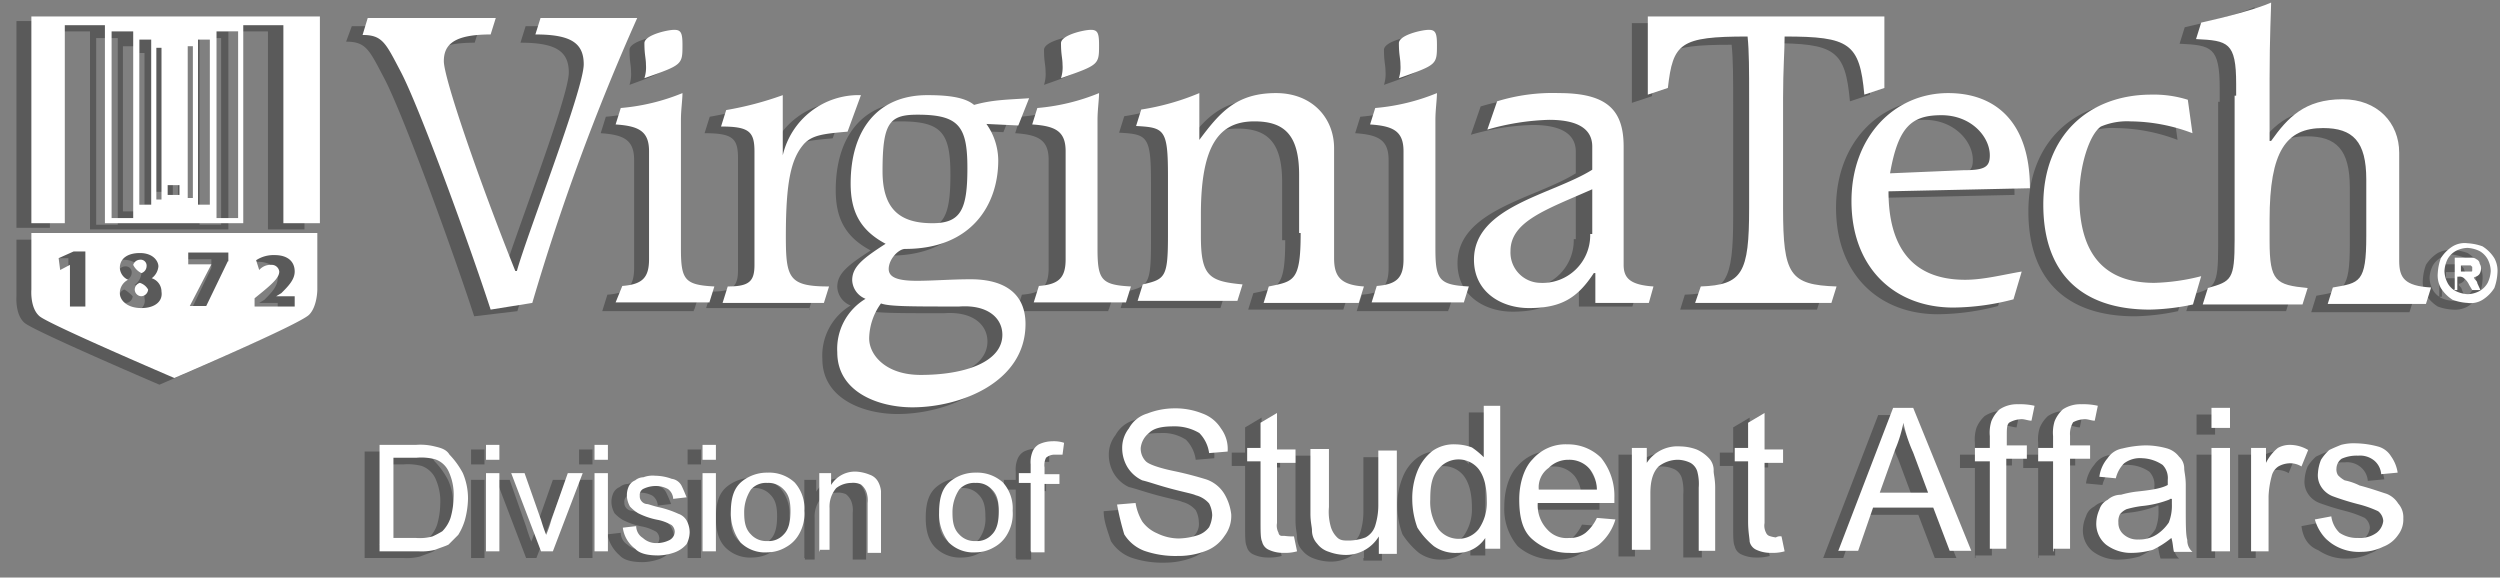 <svg id="Layer_1" data-name="Layer 1" xmlns="http://www.w3.org/2000/svg" viewBox="0 0 486.1 112.3"><rect x="0" y="0" width="486.1" height="112.3" fill="#808080" stroke="none"/><defs><style>.cls-1{opacity:0.3;}.cls-2{fill:#fff;}.cls-3{fill:none;}</style></defs><title>dsa_logo</title><g id="Logo_w_shield_process_maroon" data-name="Logo w/ shield process maroon"><g class="cls-1"><path d="M42.1,325.9V366h6.5V327.8h7.8v38.5H83.3V327.8H91v38.5h7.1V325.8h-56v0.1Zm19.7,39.5H57.6V329.1h4.2v36.3Zm3.3-2.6H62.8V330.7h2.3v32.1Zm1.9-1.3H66V332h1v29.5Zm3.9-.6H68.6V359h2.3v1.9Zm2.6,0.6h-1V332h1v29.5Zm3.2,1.3H74.4V330.7h2.3v32.1Zm5.2,2.6H77.7V329.1h4.2v36.3Z" transform="translate(-38.9 -321.7)"/><path d="M106.2,329.8c3.9,0,4.5,1.6,7.4,7.1,3.6,6.8,13.3,33.4,17.5,46.3l8.4-1a439.36,439.36,0,0,1,20.4-55.4H141.1l-1,3.2c6.8,0,9.4,1.6,9.4,5.8,0,4.9-11,33-13,40.2H136c-7.4-18.5-13.9-37.6-13.9-40.8s1.9-5.2,9.1-5.2l1-3.2H107.3l-1.1,3h0Z" transform="translate(-38.9 -321.7)"/><path d="M173.9,381.9l1-3.2c-5.8-.3-6.5-1.3-6.5-7.4V346.7c0-1.9.3-3.9,0.3-5.2a40.43,40.43,0,0,1-12,2.9l-1,3.2c4.5,0.3,6.5,1.3,6.5,5.2v21c0,3.6-1.3,4.9-5.2,5.2l-1,3.2h17.8v-0.3h0.1Zm-5.2-50.2c0-2.3-.3-2.9-1.6-2.9s-5.8,1-5.8,2.6c0,2.3.3,2.9,0.3,4.2a6.89,6.89,0,0,1-.3,2.6c7.1-2.6,7.4-2.6,7.4-6.5h0Z" transform="translate(-38.9 -321.7)"/><path d="M196.2,381.9l1-3.2c-7.8,0-8.4-1.6-8.4-9.7,0-10.7,1-15.2,3.6-18.1,1.6-1.6,3.6-1.9,8.4-2.3l2.6-7.1a15.14,15.14,0,0,0-15.2,11.7h-0.3V341.5a63.85,63.85,0,0,1-11,2.9l-1,3.2c5.5,0,6.5,1,6.5,4.9v21.7c0,3.2-1,4.2-5.2,4.2l-1,3.2h20.1v0.3h-0.1Z" transform="translate(-38.9 -321.7)"/><path d="M230.9,388.1c0,5.2-7.1,7.8-15.9,7.8-6.8,0-10-3.9-10-7.1a11.86,11.86,0,0,1,2.3-6.8c1.6,0.6,5.8.6,15.2,0.6,5.5-.4,8.4,2.2,8.4,5.5h0Zm-23.7-31.8c0-9.4,1.3-11,6.8-11,8.1,0,9.7,2.3,9.7,10.4s-1.3,10.7-6.8,10.7c-6.1,0-9.7-2.9-9.7-10.1h0Zm28.9-14.2c-4.5.3-7.1,0.3-10.7,1.3-1.9-1.6-5.5-1.9-9.1-1.9-9.7,0-14.9,6.8-14.9,17.2,0,5.5,1.9,9.1,6.8,11.7-4.5,2.9-6.5,4.5-6.5,7.1a4.07,4.07,0,0,0,2.6,3.6,11.35,11.35,0,0,0-5.5,10.4c0,7.8,8.1,10.7,14.6,10.7,9.4,0,22-4.9,22-16.2,0-5.8-3.9-8.7-10.7-8.7-3.6,0-7.4.3-10.4,0.3-3.6,0-5.5-.6-5.5-2.3,0-1.9,1.9-3.9,3.2-3.9,13,0,18.1-8.7,18.1-17.2a12.39,12.39,0,0,0-2.3-7.1l6.2,0.3,2.1-5.3h0Z" transform="translate(-38.9 -321.7)"/><path d="M254.5,381.9l1-3.2c-5.8-.3-6.5-1.3-6.5-7.4V346.7c0-1.9.3-3.9,0.3-5.2a40.43,40.43,0,0,1-12,2.9l-1,3.2c4.5,0.3,6.5,1.3,6.5,5.2v21c0,3.6-1.3,4.9-5.2,5.2l-1,3.2h17.8v-0.3h0.1Zm-5.2-50.2c0-2.3-.3-2.9-1.6-2.9s-5.8,1-5.8,2.6c0,2.3.3,2.9,0.3,4.2a6.89,6.89,0,0,1-.3,2.6c7.4-2.6,7.4-2.6,7.4-6.5h0Z" transform="translate(-38.9 -321.7)"/><path d="M288.8,368.3c0,9.4-1.3,9.4-6.2,10.4l-1,3.2h18.5l1-3.2c-4.5-.3-5.8-1.9-5.8-5.5V351.8c0-5.8-4.2-10.7-11.3-10.7-7.8,0-11,3.9-14.9,9.1h-0.3v-9.1a48,48,0,0,1-11.3,3.2l-1,3.2c5.5,0.3,6.2.6,6.2,9.7V369c0,8.1-.6,8.4-4.9,9.4l-1,3.2h19.4l1-3.2c-6.5-.6-8.1-1.6-8.1-9.4v-4.2c0-13.6,3.6-18.1,10.4-18.1,5.8,0,8.7,2.6,8.7,10.4v11.3h0.6v-0.1Z" transform="translate(-38.9 -321.7)"/><path d="M320.6,381.9l1-3.2c-5.8-.3-6.5-1.3-6.5-7.4V346.7c0-1.9.3-3.9,0.3-5.2a40.43,40.43,0,0,1-12,2.9l-1,3.2c4.5,0.3,6.5,1.3,6.5,5.2v21c0,3.6-1.3,4.9-5.2,5.2l-1,3.2h17.8v-0.3h0.1Zm-5.2-50.2c0-2.3-.3-2.9-1.6-2.9s-5.8,1-5.8,2.6c0,2.3.3,2.9,0.3,4.2a6.89,6.89,0,0,1-.3,2.6c7.4-2.6,7.4-2.6,7.4-6.5h0Z" transform="translate(-38.9 -321.7)"/><path d="M357.2,378.4c-4.5-.3-5.8-1.6-5.8-4.2v-23c0-7.1-3.2-10.4-12.6-10.4a36.68,36.68,0,0,0-12,1.6l-1.9,5.5a47.75,47.75,0,0,1,12-1.9c5.8,0,8.4,1.9,8.4,5.2v4.2c-7.8,4.9-23,7.1-23,17.5,0,6.2,5.2,9.4,10.7,9.4,6.2,0,9.4-1.9,12.6-6.8h0.3v5.8h10.4l0.9-2.9h0Zm-12.3-10.1a9.26,9.26,0,0,1-9.7,9.4,5.9,5.9,0,0,1-5.8-6.2c0-5.8,7.1-8.1,15.9-12v8.7h-0.4v0.1Z" transform="translate(-38.9 -321.7)"/><path d="M365.6,381.9h26.6l1-3.2c-9.1-.3-10.4-2.3-10.4-15.2V342.1c0-5.8.3-9.1,0.3-12,12.6,0,14.6,1.3,15.5,11.3l3.9-1.3V326.2H356.2v15.5l3.9-1.3c1-8.7,2.3-10,15.5-10,0.3,2.9.3,6.5,0.3,12v21.4c0,12.6-1.3,14.9-9.4,15.2l-0.9,2.9h0Z" transform="translate(-38.9 -321.7)"/><path d="M429,375.8c-3.6.6-7.4,1.6-11,1.6-10.4,0-14.9-6.5-14.9-17.2l27.5-.6c0-13-6.8-18.5-15.9-18.5-10.4,0-18.8,8.4-18.8,21,0,13,8.4,20.7,19.8,20.7a47.1,47.1,0,0,0,11.7-1.6l1.6-5.4h0Zm-25.9-19.5c1.6-9.1,4.2-11.3,10-11.3s9.4,4.2,9.4,7.8c0,2.3-1,2.9-5.2,2.9l-14.2.6h0Z" transform="translate(-38.9 -321.7)"/><path d="M461.4,342.4a21.9,21.9,0,0,0-7.1-1c-12,0-21,7.8-21,21.4,0,13.3,7.4,20.4,20.7,20.4a43.51,43.51,0,0,0,8.4-1l1.6-5.5a40.68,40.68,0,0,1-9.1,1.3c-9.4,0-14.6-5.2-14.6-16.8,0-5.8,1.9-12,4.2-13.6a13.08,13.08,0,0,1,5.8-1,34.63,34.63,0,0,1,12,2.3l-0.9-6.5h0Z" transform="translate(-38.9 -321.7)"/><path d="M470.2,341.8v27.8c0,7.8-.6,8.1-5.2,9.4l-1,3.2h19.4l1-3.2c-6.2-.6-7.4-1.3-7.4-9.1V366c0-13.3,3.2-17.8,10.4-17.8,5.8,0,8.4,2.6,8.4,10v11c0,9.1-1.3,9.1-6.5,10l-1,3.2h19.1l1-3.2c-5.2-.3-6.2-1.9-6.2-5.2V353.3c0-5.8-4.2-10.4-11-10.4-7.4,0-10.7,3.6-13.9,8.1H477V338c0-8.4.3-13.6,0.3-14.9-2.9,1.3-9.1,2.9-13.6,3.9l-1,3.2c6.2,0.3,7.8.6,7.8,8.7v2.6h-0.3v0.3Z" transform="translate(-38.9 -321.7)"/><path d="M42.1,368.3v11s-0.3,3.6,1.6,5.2,26.2,12,26.2,12,24.3-10.4,26.2-12.3c1.6-1.6,1.6-4.9,1.6-4.9v-11H42.1Zm10,14.3H49.2v-8.1h0l-1.9,1L47,373.2l2.9-1.3h2.3v10.7H52.1Zm11,0.3c-2.9,0-4.2-1.6-4.2-2.9a2.88,2.88,0,0,1,1.6-2.6h0a2.68,2.68,0,0,1-1.6-2.3c0-1.9,1.6-2.9,3.9-2.9h0c2.6,0,3.6,1.6,3.6,2.6a3.21,3.21,0,0,1-1.3,2.3h0a2.73,2.73,0,0,1,1.9,2.6C67.4,381.3,65.7,382.9,63.1,382.9ZM80,373.8l-4.2,8.7H72.6l4.2-8.1H72.3v-2.3H80v1.7Zm12.9,8.8H85.1V381l1.6-1.3c2.3-1.9,3.2-2.9,3.2-3.9a1.48,1.48,0,0,0-1.6-1.3,2.9,2.9,0,0,0-2.3,1l-0.6-1.9a6.16,6.16,0,0,1,3.6-1c2.6,0,3.9,1.3,3.9,3.2,0,1.6-1.3,2.9-2.6,4.2l-1,.6h3.6v2ZM63.1,378a1.38,1.38,0,0,0-1,1.3,1.4,1.4,0,0,0,1.3,1.3h0a1.4,1.4,0,0,0,1.3-1.3A8,8,0,0,0,63.1,378Zm0.4-1.9a1.44,1.44,0,0,0,1-1.3,1.16,1.16,0,0,0-1.3-1.3h0a1.43,1.43,0,0,0-1.3,1C61.8,374.8,62.8,375.8,63.5,376.1Z" transform="translate(-38.9 -321.7)"/><path d="M515.8,370.3a10,10,0,0,1,2.9.6,7.22,7.22,0,0,1,2.3,2.3,5.08,5.08,0,0,1,.6,2.9,10,10,0,0,1-.6,2.9,7.22,7.22,0,0,1-2.3,2.3,5.08,5.08,0,0,1-2.9.6,10,10,0,0,1-2.9-.6,7.22,7.22,0,0,1-2.3-2.3,5.08,5.08,0,0,1-.6-2.9,10,10,0,0,1,.6-2.9,7.22,7.22,0,0,1,2.3-2.3A5.24,5.24,0,0,1,515.8,370.3Zm0,0.9a5.19,5.19,0,0,0-2.3.6,4.1,4.1,0,0,0-1.6,1.6,6,6,0,0,0-.6,2.3,5.19,5.19,0,0,0,.6,2.3,4.1,4.1,0,0,0,1.6,1.6,6,6,0,0,0,2.3.6,5.19,5.19,0,0,0,2.3-.6,4.1,4.1,0,0,0,1.6-1.6,6,6,0,0,0,.6-2.3,5.19,5.19,0,0,0-.6-2.3,4.1,4.1,0,0,0-1.6-1.6A9.76,9.76,0,0,0,515.8,371.2Zm-2.6,8.1v-6.2h3.2a1.43,1.43,0,0,1,1,.3,1.13,1.13,0,0,1,.6.6c0,0.3.3,0.6,0.3,1a2.08,2.08,0,0,1-.3,1.3,1.61,1.61,0,0,1-1.3.6c0.3,0,.3,0,0.3.3l0.3,0.3a1,1,0,0,1,.3.6l0.6,1.3h-1.6l-0.6-1a3.45,3.45,0,0,0-1-1.3,1.31,1.31,0,0,0-1-.3h-0.3v2.6h-0.6v-0.1h0.1Zm1.3-3.5h1.9c0.3,0,.3,0,0.3-0.3v-0.6l-0.3-.3h-1.9v1.2Z" transform="translate(-38.9 -321.7)"/></g><g class="cls-1"><path d="M253.5,421.1l3.6-.3a10.3,10.3,0,0,0,1.3,3.6,6.91,6.91,0,0,0,2.9,2.3,9.63,9.63,0,0,0,4.2,1,12.89,12.89,0,0,0,3.6-.6,4.52,4.52,0,0,0,2.3-1.6,3.22,3.22,0,0,0,.6-2.3,5.19,5.19,0,0,0-.6-2.3,5.05,5.05,0,0,0-2.6-1.6c-0.6-.3-2.3-0.6-4.9-1.3s-4.2-1.3-5.5-1.6a6.74,6.74,0,0,1-2.9-2.6,7.19,7.19,0,0,1-1-3.6,6.1,6.1,0,0,1,1.3-3.9,6,6,0,0,1,3.6-2.9,14.8,14.8,0,0,1,10.7,0,6.62,6.62,0,0,1,3.6,2.9,6.69,6.69,0,0,1,1.3,4.5l-3.6.3a6.84,6.84,0,0,0-1.9-3.9,8.23,8.23,0,0,0-4.9-1.3c-2.3,0-3.9.3-4.9,1.3a4.29,4.29,0,0,0-1.6,2.9,3.54,3.54,0,0,0,1,2.6c0.7,0.7,2.6,1.3,5.5,1.9s5.2,1.3,6.2,1.6a6.62,6.62,0,0,1,3.6,2.9,10,10,0,0,1,1.3,3.9,6.37,6.37,0,0,1-1.3,4.2,7.42,7.42,0,0,1-3.6,2.9,15,15,0,0,1-5.5,1,18.5,18.5,0,0,1-6.5-1,7.91,7.91,0,0,1-3.9-3.2C254.2,424.7,253.5,423,253.5,421.1Z" transform="translate(-38.9 -321.7)"/><path d="M287.5,426.9l0.6,2.9a8.63,8.63,0,0,1-2.6.3,6.63,6.63,0,0,1-2.9-.6,2.28,2.28,0,0,1-1.3-1.6c-0.3-.6-0.3-1.9-0.3-3.9V412.3h-2.6v-2.6H281v-4.9l3.2-1.9V410h3.6v2.6h-3.6v11.7a2.94,2.94,0,0,0,.3,1.9,0.65,0.65,0,0,0,.6.6,1.58,1.58,0,0,0,1.3.3A1.24,1.24,0,0,0,287.5,426.9Z" transform="translate(-38.9 -321.7)"/><path d="M304.1,430.2v-2.9a7.46,7.46,0,0,1-6.5,3.6,9.6,9.6,0,0,1-3.2-.6,5,5,0,0,1-2.3-1.6,3.8,3.8,0,0,1-1-2.6c0-.6-0.3-1.6-0.3-3.2V410.3h3.6v11.3a10.35,10.35,0,0,0,.3,3.6,4.78,4.78,0,0,0,1.3,2.3,3.63,3.63,0,0,0,2.6.6,10,10,0,0,0,2.9-.6,3.88,3.88,0,0,0,1.9-2.3,13.31,13.31,0,0,0,.6-3.9V410.6h3.6v20.1H304v-0.5h0.1Z" transform="translate(-38.9 -321.7)"/><path d="M324.8,430.2v-2.6a6.4,6.4,0,0,1-5.5,2.9,7.2,7.2,0,0,1-4.5-1.3,15.61,15.61,0,0,1-3.2-3.6,16.29,16.29,0,0,1-1-5.5,14.16,14.16,0,0,1,1-5.5,8.73,8.73,0,0,1,2.9-3.9,7.2,7.2,0,0,1,4.5-1.3,9.6,9.6,0,0,1,3.2.6,15.51,15.51,0,0,1,2.3,1.9v-10h3.2v27.8h-2.9v0.5Zm-10.7-10.1a9.33,9.33,0,0,0,1.6,5.8,5,5,0,0,0,7.8,0,9,9,0,0,0,1.6-5.5c0-2.9-.6-4.9-1.6-6.2a5,5,0,0,0-7.8,0A9.87,9.87,0,0,0,314.1,420.1Z" transform="translate(-38.9 -321.7)"/><path d="M346.5,423.7l3.6,0.3a10,10,0,0,1-3.2,4.9,8.8,8.8,0,0,1-5.8,1.6,10.65,10.65,0,0,1-7.1-2.6,11.24,11.24,0,0,1-2.6-7.8c0-3.2,1-6.2,2.6-7.8a8.48,8.48,0,0,1,6.8-2.9,9.14,9.14,0,0,1,6.5,2.6,11.8,11.8,0,0,1,2.6,7.8v1H335a6.8,6.8,0,0,0,1.9,5.2,5,5,0,0,0,4.2,1.6,4.9,4.9,0,0,0,3.2-1A8.51,8.51,0,0,0,346.5,423.7Zm-11.4-5.5h11.3a6.73,6.73,0,0,0-1.3-3.9,5.22,5.22,0,0,0-4.2-1.9A5.35,5.35,0,0,0,337,414,7.84,7.84,0,0,0,335.1,418.2Z" transform="translate(-38.9 -321.7)"/><path d="M353.6,430.2V410.1h2.9V413a7.13,7.13,0,0,1,6.5-3.2,9.6,9.6,0,0,1,3.2.6,7.33,7.33,0,0,1,2.3,1.6,3.39,3.39,0,0,1,1,2.6c0,0.6.3,1.6,0.3,3.2v12.3h-3.6V417.8a9.3,9.3,0,0,0-.3-3.2,2.93,2.93,0,0,0-1.3-1.6,6,6,0,0,0-2.3-.6,6.1,6.1,0,0,0-3.9,1.3c-1,1-1.6,2.6-1.6,5.2v11h-3.2v0.3Z" transform="translate(-38.9 -321.7)"/><path d="M382.4,426.9l0.6,2.9a8.63,8.63,0,0,1-2.6.3,6.63,6.63,0,0,1-2.9-.6,2.28,2.28,0,0,1-1.3-1.6c-0.3-.6-0.3-1.9-0.3-3.9V412.3h-2.6v-2.6h2.6v-4.9l3.2-1.9V410h3.6v2.6h-3.6v11.7a2.94,2.94,0,0,0,.3,1.9,0.65,0.65,0,0,0,.6.6,1.58,1.58,0,0,0,1.3.3A1.2,1.2,0,0,0,382.4,426.9Z" transform="translate(-38.9 -321.7)"/><path d="M393.4,430.2l10.7-27.8H408l11.3,27.8h-4.2l-3.2-8.4H400.2l-2.9,8.4h-3.9Zm8.1-11.4h9.4L408,411a27.52,27.52,0,0,1-1.9-5.8,26.36,26.36,0,0,1-1.6,5.2Z" transform="translate(-38.9 -321.7)"/><path d="M422.9,430.2V412.7H420v-2.6h2.9v-2.3a7.5,7.5,0,0,1,.3-2.9,6.34,6.34,0,0,1,1.6-2.3,6.16,6.16,0,0,1,3.6-1,12.7,12.7,0,0,1,3.2.3l-0.6,2.9c-0.6,0-1.3-.3-1.9-0.3a5.19,5.19,0,0,0-2.3.6,4.4,4.4,0,0,0-.6,2.6v1.9h3.9v2.6h-3.9v17.5H423v0.5h-0.1Z" transform="translate(-38.9 -321.7)"/><path d="M435.2,430.2V412.7h-2.9v-2.6h2.9v-2.3a7.5,7.5,0,0,1,.3-2.9,6.34,6.34,0,0,1,1.6-2.3,6.16,6.16,0,0,1,3.6-1,12.7,12.7,0,0,1,3.2.3l-0.6,2.9c-0.6,0-1.3-.3-1.9-0.3a5.19,5.19,0,0,0-2.3.6,4.4,4.4,0,0,0-.6,2.6v1.9h3.9v2.6h-3.9v17.5h-3.2v0.5h-0.1Z" transform="translate(-38.9 -321.7)"/><path d="M458.5,427.6a17.56,17.56,0,0,1-3.6,2.3,15.2,15.2,0,0,1-3.9.6,8.07,8.07,0,0,1-5.2-1.6,5.22,5.22,0,0,1-1.9-4.2,6.64,6.64,0,0,1,.6-2.6,3.12,3.12,0,0,1,1.6-1.9,3.8,3.8,0,0,1,2.6-1,20,20,0,0,1,2.9-.6c2.9-.3,4.9-0.6,6.2-1.3v-1a3.66,3.66,0,0,0-1-2.9,7.53,7.53,0,0,0-3.9-1.3,5.17,5.17,0,0,0-3.6,1,6.13,6.13,0,0,0-1.6,2.9l-3.2-.3a6.94,6.94,0,0,1,1.6-3.6,4.31,4.31,0,0,1,2.9-1.9,20.41,20.41,0,0,1,4.5-.6,15.64,15.64,0,0,1,4.2.6,4.52,4.52,0,0,1,2.3,1.6,3.08,3.08,0,0,1,1,2.3c0,0.6.3,1.6,0.3,3.2v4.5c0,3.2,0,5.2.3,6.2a2.9,2.9,0,0,0,1,2.3H459A11.74,11.74,0,0,1,458.5,427.6Zm-0.3-7.5a20.2,20.2,0,0,1-5.5,1.3,20,20,0,0,0-2.9.6,3.45,3.45,0,0,0-1.3,1,3,3,0,0,0-.3,1.6,2.9,2.9,0,0,0,1,2.3,4,4,0,0,0,2.9,1,6.3,6.3,0,0,0,3.6-1,7.22,7.22,0,0,0,2.3-2.3,9,9,0,0,0,.6-3.6v-1h-0.4v0.1Z" transform="translate(-38.9 -321.7)"/><path d="M466,406.2v-3.9h3.6v3.9H466Zm0,24V410.1h3.6v20.1H466Z" transform="translate(-38.9 -321.7)"/><path d="M474.1,430.2V410.1H477V413a8.91,8.91,0,0,1,2.3-2.9,4.84,4.84,0,0,1,2.3-.6,7,7,0,0,1,3.6,1l-1.3,3.2a4.16,4.16,0,0,0-2.6-.6,4.67,4.67,0,0,0-1.9.6,3.09,3.09,0,0,0-1.3,1.9,17.56,17.56,0,0,0-.6,3.9v10.7h-3.4Z" transform="translate(-38.9 -321.7)"/><path d="M486.4,424l3.2-.6a5.45,5.45,0,0,0,1.6,3.2,6.16,6.16,0,0,0,3.6,1,5.51,5.51,0,0,0,3.6-1,3.37,3.37,0,0,0,1.3-2.3,2.57,2.57,0,0,0-1-1.9,21.52,21.52,0,0,0-3.6-1.3,51,51,0,0,1-5.2-1.6,4.65,4.65,0,0,1-2.3-1.9,4.16,4.16,0,0,1-.6-2.6,8.17,8.17,0,0,1,.6-2.6,9,9,0,0,1,1.6-1.9c0.6-.3,1.3-0.6,2.3-1a7.2,7.2,0,0,1,2.9-.3,17.71,17.71,0,0,1,4.2.6,4.28,4.28,0,0,1,2.6,1.9,7.35,7.35,0,0,1,1.3,3.2l-3.2.3a3.85,3.85,0,0,0-1.3-2.6,4.1,4.1,0,0,0-3.2-1,7.14,7.14,0,0,0-3.2.6,2.42,2.42,0,0,0-1,1.9,2.08,2.08,0,0,0,.3,1.3,5.32,5.32,0,0,0,1.3,1,11.56,11.56,0,0,1,2.9,1c2.3,0.6,4.2,1.3,5.2,1.6a4.65,4.65,0,0,1,2.3,1.9,4,4,0,0,1,1,2.9,4.9,4.9,0,0,1-1,3.2,5.21,5.21,0,0,1-2.9,2.3,9.63,9.63,0,0,1-4.2,1,9.33,9.33,0,0,1-5.8-1.6C487.7,427.9,486.7,426.3,486.4,424Z" transform="translate(-38.9 -321.7)"/></g><g class="cls-1"><path d="M109.8,430.2V409.5h7.1a11.33,11.33,0,0,1,3.6.3c1.3,0.3,2.3.6,2.9,1.6A15.77,15.77,0,0,1,126,415a11,11,0,0,1,1,4.9,17,17,0,0,1-.6,4.2,11.55,11.55,0,0,1-1.3,2.9l-1.9,1.9c-0.6.3-1.6,0.6-2.6,1a10.56,10.56,0,0,1-3.2.3h-7.6Zm2.9-2.6h4.5a9.3,9.3,0,0,0,3.2-.3,17.38,17.38,0,0,0,1.9-1,6.75,6.75,0,0,0,1.6-2.6,15.2,15.2,0,0,0,.6-3.9,10.68,10.68,0,0,0-1-5.2,4.74,4.74,0,0,0-2.6-2.3,10.67,10.67,0,0,0-3.6-.3H113v15.5h-0.3v0.1Z" transform="translate(-38.9 -321.7)"/><path d="M130.5,412v-2.9h2.6V412h-2.6Zm0,18.2V415h2.6v15.2h-2.6Z" transform="translate(-38.9 -321.7)"/><path d="M141.2,430.2L135.4,415H138l3.2,9.1c0.3,1,.6,1.9,1,2.9a22.82,22.82,0,0,0,1-2.9l3.2-9.1H149l-5.8,15.2h-2Z" transform="translate(-38.9 -321.7)"/><path d="M151.5,412v-2.9h2.6V412h-2.6Zm0,18.2V415h2.6v15.2h-2.6Z" transform="translate(-38.9 -321.7)"/><path d="M157,425.6l2.6-.3a2.74,2.74,0,0,0,1.3,2.3,3.8,3.8,0,0,0,2.6,1,5.52,5.52,0,0,0,2.6-.6,1.9,1.9,0,0,0,1-1.6,1.78,1.78,0,0,0-.6-1.3,9.13,9.13,0,0,0-2.6-1,14.28,14.28,0,0,1-3.9-1.3,7.47,7.47,0,0,1-1.6-1.3,4.67,4.67,0,0,1-.6-1.9,4.22,4.22,0,0,1,.3-1.9,2.37,2.37,0,0,1,1.3-1.3,2.58,2.58,0,0,1,1.6-.6,5.13,5.13,0,0,1,2.3-.3,9.6,9.6,0,0,1,3.2.6,2.54,2.54,0,0,1,1.9,1.3c0.3,0.6.6,1.3,1,2.3l-2.6.3a2.57,2.57,0,0,0-1-1.9,4.84,4.84,0,0,0-2.3-.6,5.52,5.52,0,0,0-2.6.6,1.34,1.34,0,0,0-.6,1.3,1.43,1.43,0,0,0,.3,1,1.52,1.52,0,0,0,1,.6c0.4,0,1,.3,2.3.6a19.37,19.37,0,0,1,3.9,1.3,2.93,2.93,0,0,1,1.6,1.3,4.71,4.71,0,0,1,0,4.6,5.59,5.59,0,0,1-2.3,1.6,10.13,10.13,0,0,1-3.2.6c-1.9,0-3.6-.3-4.5-1.3A7.26,7.26,0,0,1,157,425.6Z" transform="translate(-38.9 -321.7)"/><path d="M172.6,412v-2.9h2.6V412h-2.6Zm0,18.2V415h2.6v15.2h-2.6Z" transform="translate(-38.9 -321.7)"/><path d="M178.1,422.4c0-2.9.6-4.9,2.3-6.2a7.78,7.78,0,0,1,4.9-1.6,7.26,7.26,0,0,1,5.2,1.9,7.52,7.52,0,0,1,1.9,5.5,7.9,7.9,0,0,1-1,4.5,6.49,6.49,0,0,1-2.6,2.6,7.19,7.19,0,0,1-3.6,1,6.8,6.8,0,0,1-5.2-1.9C178.7,426.9,178.1,425,178.1,422.4Zm2.9,0c0,1.9.3,3.2,1.3,4.2a4,4,0,0,0,3.2,1.3,3.89,3.89,0,0,0,3.2-1.3c1-1,1.3-2.6,1.3-4.5s-0.3-3.2-1.3-4.2a4,4,0,0,0-3.2-1.3,3.89,3.89,0,0,0-3.2,1.3A6.52,6.52,0,0,0,181,422.4Z" transform="translate(-38.9 -321.7)"/><path d="M195.3,430.2V415h2.3v2.3a5.44,5.44,0,0,1,4.9-2.6,8.17,8.17,0,0,1,2.6.6,2.93,2.93,0,0,1,1.6,1.3,4.67,4.67,0,0,1,.6,1.9v12h-2.6v-9.1a4.7,4.7,0,0,0-.3-2.3,3.45,3.45,0,0,0-1-1.3,3.63,3.63,0,0,0-1.9-.3,4.85,4.85,0,0,0-2.9,1,5.53,5.53,0,0,0-1.3,3.9v8.1h-1.9v-0.3h-0.1Z" transform="translate(-38.9 -321.7)"/><path d="M218.9,422.4c0-2.9.6-4.9,2.3-6.2a7.78,7.78,0,0,1,4.9-1.6,7.43,7.43,0,0,1,5.2,1.9,7.52,7.52,0,0,1,1.9,5.5,7.9,7.9,0,0,1-1,4.5,6.49,6.49,0,0,1-2.6,2.6,7.19,7.19,0,0,1-3.6,1,6.8,6.8,0,0,1-5.2-1.9C219.5,426.9,218.9,425,218.9,422.4Zm2.6,0c0,1.9.3,3.2,1.3,4.2a4,4,0,0,0,3.2,1.3,3.89,3.89,0,0,0,3.2-1.3,6.71,6.71,0,0,0,1.3-4.5c0-1.9-.3-3.2-1.3-4.2a4,4,0,0,0-3.2-1.3,3.89,3.89,0,0,0-3.2,1.3A6.52,6.52,0,0,0,221.5,422.4Z" transform="translate(-38.9 -321.7)"/><path d="M236.4,430.2V416.9h-2.3V415h2.3v-1.6a5.36,5.36,0,0,1,.3-2.3,2.93,2.93,0,0,1,1.3-1.6,6.23,6.23,0,0,1,2.6-.6,6.34,6.34,0,0,1,2.3.3v2.3h-1.6a2.58,2.58,0,0,0-1.6.6,3.1,3.1,0,0,0-.3,1.9v1.3h2.9v1.9h-2.9v13.3h-2.9v-0.3h-0.1Z" transform="translate(-38.9 -321.7)"/></g></g><g id="Layer_2" data-name="Layer 2"><path class="cls-2" d="M45,324.9v40.2h6.5V326.6h7.8v38.5H86.2V326.6H94v38.5h7.1V324.9H45Zm19.8,39.2H60.6V327.8h4.2v36.3Zm3.5-2.6H66V329.4h2.3v32.1Zm2-1h-1V331h1v29.5Zm3.5-.9H71.5v-1.9h2.3v1.9Zm2.6,0.6h-1V330.7h1v29.5Zm3.3,1.3H77.4V329.4h2.3v32.1Zm5.1,2.6H81V327.8h4.2v36.3H84.8Z" transform="translate(-38.9 -321.7)"/><path class="cls-2" d="M109.4,328.5c3.9,0,4.5,1.6,7.4,7.1,3.6,6.8,13.3,33.4,17.5,46.3l8.1-1.3a439.36,439.36,0,0,1,20.4-55.4H144l-1,3.2c6.8,0,9.4,1.6,9.4,5.8,0,4.9-11,33-13,40.2h-0.3c-7.4-18.5-13.9-37.6-13.9-40.8s1.9-5.2,9.1-5.2l1-3.2H110.4l-1,3.3h0Z" transform="translate(-38.9 -321.7)"/><path class="cls-2" d="M176.8,380.6l1-3.2c-5.8-.3-6.5-1.3-6.5-7.4V345c0-1.9.3-3.9,0.3-5.2a40.43,40.43,0,0,1-12,2.9l-1,3.2c4.5,0.3,6.5,1.3,6.5,5.2v21c0,3.6-1.3,4.9-5.2,5.2l-1.3,3.2h18.2v0.1Zm-5.2-50.2c0-2.3-.3-2.9-1.6-2.9s-5.8,1-5.8,2.6c0,2.3.3,2.9,0.3,4.2a6.89,6.89,0,0,1-.3,2.6c7.4-2.6,7.4-2.6,7.4-6.5h0Z" transform="translate(-38.9 -321.7)"/><path class="cls-2" d="M199.1,380.6l1-3.2c-7.8,0-8.4-1.6-8.4-9.7,0-10.7,1-15.2,3.6-18.1,1.6-1.6,3.6-1.9,8.4-2.3l2.6-7.1a15.14,15.14,0,0,0-15.2,11.7h0V340.2a63.85,63.85,0,0,1-11,2.9l-1,3.2c5.5,0,6.5,1,6.5,4.9v22c0,3.2-1,4.2-5.2,4.2l-1,3.2h19.7Z" transform="translate(-38.9 -321.7)"/><path class="cls-2" d="M233.8,386.8c0,5.2-7.1,7.8-15.9,7.8-6.8,0-10-3.9-10-7.1a11.86,11.86,0,0,1,2.3-6.8c1.6,0.6,5.8.6,15.2,0.6,5.5-.4,8.4,2.2,8.4,5.5h0ZM210.5,355c0-9.4,1.3-11,6.8-11,8.1,0,9.7,2.3,9.7,10.4s-1.3,10.7-6.8,10.7c-6.2,0-9.7-2.6-9.7-10.1h0ZM239,340.8c-4.5.3-7.1,0.3-10.7,1.3-1.9-1.6-5.5-1.9-9.1-1.9-9.7,0-14.9,6.8-14.9,17.2,0,5.5,1.9,9.1,6.8,11.7-4.5,2.9-6.5,4.5-6.5,7.1a4.07,4.07,0,0,0,2.6,3.6,11.35,11.35,0,0,0-5.5,10.4c0,7.8,8.1,10.7,14.6,10.7,9.4,0,22-4.9,22-16.2,0-5.8-3.9-8.7-10.7-8.7-3.6,0-7.4.3-10.4,0.3-3.6,0-5.5-.6-5.5-2.3,0-1.9,1.9-3.9,3.2-3.9,13,0,18.1-8.7,18.1-17.2a12.39,12.39,0,0,0-2.3-7.1l6.2,0.3,2.1-5.3h0Z" transform="translate(-38.9 -321.7)"/><path class="cls-2" d="M257.8,380.6l1-3.2c-5.8-.3-6.5-1.3-6.5-7.4V345c0-1.9.3-3.9,0.3-5.2a40.43,40.43,0,0,1-12,2.9l-1,3.2c4.5,0.3,6.5,1.3,6.5,5.2v21c0,3.6-1.3,4.9-5.2,5.2l-1,3.2h17.9v0.1Zm-5.2-50.2c0-2.3-.3-2.9-1.6-2.9s-5.8,1-5.8,2.6c0,2.3.3,2.9,0.3,4.2a6.89,6.89,0,0,1-.3,2.6c7.4-2.6,7.4-2.6,7.4-6.5h0Z" transform="translate(-38.9 -321.7)"/><path class="cls-2" d="M291.8,367c0,9.4-1.3,9.4-6.2,10.4l-1,3.2h18.5l1-3.2c-4.5-.3-5.8-1.9-5.8-5.5V350.5c0-5.8-4.2-10.7-11.3-10.7-7.8,0-11,3.9-14.9,9.1h0v-9.1a48,48,0,0,1-11.3,3.2l-1,3.2c5.5,0.3,6.2.6,6.2,9.7v11.7c0,8.1-.6,8.4-4.9,9.4l-1,3.2h19.4l1-3.2c-6.5-.6-8.1-1.6-8.1-9.4v-4.2c0-13.6,3.6-18.1,10.4-18.1,5.8,0,8.7,2.6,8.7,10.4V367h0.3Z" transform="translate(-38.9 -321.7)"/><path class="cls-2" d="M323.5,380.6l1-3.2c-5.8-.3-6.5-1.3-6.5-7.4V345c0-1.9.3-3.9,0.3-5.2a40.43,40.43,0,0,1-12,2.9l-1,3.2c4.5,0.3,6.5,1.3,6.5,5.2v21c0,3.6-1.3,4.9-5.2,5.2l-1,3.2h17.9v0.1Zm-5.2-50.2c0-2.3-.3-2.9-1.6-2.9s-5.8,1-5.8,2.6c0,2.3.3,2.9,0.3,4.2a6.89,6.89,0,0,1-.3,2.6c7.4-2.6,7.4-2.6,7.4-6.5h0Z" transform="translate(-38.9 -321.7)"/><path class="cls-2" d="M360.4,377.4c-4.5-.3-5.8-1.6-5.8-4.2v-23c0-7.1-3.2-10.4-12.6-10.4a36.68,36.68,0,0,0-12,1.6l-1.9,5.5a47.75,47.75,0,0,1,12-1.9c5.8,0,8.4,1.9,8.4,5.2v4.5c-7.8,4.9-23,7.1-23,17.5,0,6.2,5.2,9.4,10.7,9.4,6.2,0,9.4-1.9,12.6-6.8h0.3v5.8h10.4l0.9-3.2h0Zm-12.3-10.1a9.26,9.26,0,0,1-9.7,9.4,5.9,5.9,0,0,1-5.8-6.2c0-5.8,7.1-8.1,15.9-12v8.7h-0.4v0.1Z" transform="translate(-38.9 -321.7)"/><path class="cls-2" d="M368.5,380.6H395l1-3.2c-9.1-.3-10.4-2.3-10.4-15.2V340.8c0-5.8.3-9.1,0.3-12,12.6,0,14.6,1.3,15.5,11.3l3.9-1.3V324.9h-46v15.2l3.9-1.3c1-8.7,2.3-10,15.5-10,0.3,2.9.3,6.5,0.3,12v21.4c0,12.6-1.3,14.9-9.4,15.2l-1.1,3.2h0Z" transform="translate(-38.9 -321.7)"/><path class="cls-2" d="M432,374.5c-3.6.6-7.4,1.6-11,1.6-10.4,0-14.9-6.5-14.9-17.2l27.5-.6c0-13-6.8-18.5-15.9-18.5-10.4,0-18.8,8.4-18.8,21,0,13,8.4,20.7,19.8,20.7a47.1,47.1,0,0,0,11.7-1.6l1.6-5.4h0Zm-25.6-19.1c1.6-9.1,4.2-11.3,10-11.3s9.4,4.2,9.4,7.8c0,2.3-1,2.9-5.2,2.9l-14.2.6h0Z" transform="translate(-38.9 -321.7)"/><path class="cls-2" d="M464.3,341.1a21.9,21.9,0,0,0-7.1-1c-12,0-21,7.8-21,21.4,0,13.3,7.4,20.4,20.7,20.4a43.51,43.51,0,0,0,8.4-1l1.6-5.5a40.68,40.68,0,0,1-9.1,1.3c-9.4,0-14.6-5.2-14.6-16.8,0-5.8,1.9-12,4.2-13.6a13.08,13.08,0,0,1,5.8-1,34.63,34.63,0,0,1,12,2.3l-0.9-6.5h0Z" transform="translate(-38.9 -321.7)"/><path class="cls-2" d="M473.4,340.5v27.8c0,7.8-.6,8.1-5.2,9.4l-1,3.2h19.4l1-3.2c-6.2-.6-7.4-1.3-7.4-9.1v-4.2c0-13.3,3.2-17.8,10.4-17.8,5.8,0,8.4,2.6,8.4,10v11c0,9.1-1.3,9.1-6.5,10l-1,3.2h19.1l1-3.2c-5.2-.3-6.2-1.9-6.2-5.2v-21c0-5.8-4.2-10.4-11-10.4-7.4,0-10.7,3.6-13.9,8.1h-0.3v-12c0-8.4.3-13.6,0.3-14.9-2.9,1.3-9.1,2.9-13.6,3.9l-1,3.2c6.2,0.3,7.8.6,7.8,8.7v2.3h-0.3v0.2Z" transform="translate(-38.9 -321.7)"/><path class="cls-2" d="M45,367v11s-0.3,3.6,1.6,5.2,26.2,12,26.2,12S97.1,384.8,99,382.9c1.6-1.6,1.6-4.9,1.6-4.9V367H45Zm10.4,14.3H52.5v-8.1h0l-1.9,1-0.3-2.3,2.9-1.3h2.3v10.7H55.4Zm11,0.3c-2.9,0-4.2-1.6-4.2-2.9a2.88,2.88,0,0,1,1.6-2.6h0a2.68,2.68,0,0,1-1.6-2.3c0-1.9,1.6-2.9,3.9-2.9h0c2.6,0,3.6,1.6,3.6,2.6a3.21,3.21,0,0,1-1.3,2.3h0a2.73,2.73,0,0,1,1.9,2.6C70.6,380.3,69,381.6,66.4,381.6Zm16.8-9.1L79,381.2H75.8l4.2-8.1H75.5v-2.3h7.8v1.7H83.2Zm13,8.8H88.4v-1.6l1.6-1.3c2.3-1.9,3.2-2.9,3.2-3.9a1.48,1.48,0,0,0-1.6-1.3,2.9,2.9,0,0,0-2.3,1l-0.6-1.9a6.16,6.16,0,0,1,3.6-1c2.6,0,3.9,1.3,3.9,3.2,0,1.6-1.3,2.9-2.6,4.2l-1,.6h3.6v2Zm-30.1-4.6a1.38,1.38,0,0,0-1,1.3,1.32,1.32,0,0,0,1.3,1.3h0a1.4,1.4,0,0,0,1.3-1.3A2.78,2.78,0,0,0,66.1,376.7Zm0.3-1.9a1.44,1.44,0,0,0,1-1.3,1.16,1.16,0,0,0-1.3-1.3h0a1.43,1.43,0,0,0-1.3,1A3.45,3.45,0,0,0,66.4,374.8Z" transform="translate(-38.9 -321.7)"/><path class="cls-2" d="M518.7,369a10,10,0,0,1,2.9.6,7.22,7.22,0,0,1,2.3,2.3,5.08,5.08,0,0,1,.6,2.9,10,10,0,0,1-.6,2.9,7.22,7.22,0,0,1-2.3,2.3,4.39,4.39,0,0,1-2.9.6,10,10,0,0,1-2.9-.6,7.22,7.22,0,0,1-2.3-2.3,5.08,5.08,0,0,1-.6-2.9,10,10,0,0,1,.6-2.9,7.22,7.22,0,0,1,2.3-2.3A4.5,4.5,0,0,1,518.7,369Zm0,0.9a5.19,5.19,0,0,0-2.3.6,4.1,4.1,0,0,0-1.6,1.6,6,6,0,0,0-.6,2.3,5.19,5.19,0,0,0,.6,2.3,3.54,3.54,0,0,0,1.6,1.6,6,6,0,0,0,2.3.6,5.19,5.19,0,0,0,2.3-.6,4.1,4.1,0,0,0,1.6-1.6,6,6,0,0,0,.6-2.3,5.19,5.19,0,0,0-.6-2.3,4.1,4.1,0,0,0-1.6-1.6A6.38,6.38,0,0,0,518.7,369.9Zm-2.5,8.1v-6.2h3.2a1.43,1.43,0,0,1,1,.3,1.13,1.13,0,0,1,.6.6c0,0.3.3,0.6,0.3,1a2.08,2.08,0,0,1-.3,1.3,1.61,1.61,0,0,1-1.3.6c0.3,0,.3,0,0.3.3l0.3,0.3a1,1,0,0,1,.3.6l0.6,1.3h-1.6l-0.6-1a3.45,3.45,0,0,0-1-1.3,1.21,1.21,0,0,0-1-.3h-0.3v2.6h-0.6V378h0.1Zm1.2-3.5h1.9c0.3,0,.3,0,0.3-0.3v-0.6l-0.3-.3h-1.9v1.2Z" transform="translate(-38.9 -321.7)"/><path class="cls-2" d="M256.1,419.8l3.6-.3a10.3,10.3,0,0,0,1.3,3.6,6.91,6.91,0,0,0,2.9,2.3,9.63,9.63,0,0,0,4.2,1,12.89,12.89,0,0,0,3.6-.6,4.52,4.52,0,0,0,2.3-1.6,6,6,0,0,0,.6-2.3,5.19,5.19,0,0,0-.6-2.3,5.05,5.05,0,0,0-2.6-1.6c-0.6-.3-2.3-0.6-4.9-1.3s-4.2-1.3-5.5-1.6a6.74,6.74,0,0,1-2.9-2.6,7.19,7.19,0,0,1-1-3.6,6.1,6.1,0,0,1,1.3-3.9,6,6,0,0,1,3.6-2.9,14.58,14.58,0,0,1,5.2-1,14.16,14.16,0,0,1,5.5,1,7.08,7.08,0,0,1,3.6,2.9,6.69,6.69,0,0,1,1.3,4.5l-3.6.3a6.84,6.84,0,0,0-1.9-3.9,9.31,9.31,0,0,0-4.9-1.3c-2.3,0-3.9.3-4.9,1.3a4.29,4.29,0,0,0-1.6,2.9,3.54,3.54,0,0,0,1,2.6c0.6,0.6,2.6,1.3,5.5,1.9s5.2,1.3,6.2,1.6a6.62,6.62,0,0,1,3.6,2.9,10,10,0,0,1,1.3,3.9,6.37,6.37,0,0,1-1.3,4.2,7.42,7.42,0,0,1-3.6,2.9,14.6,14.6,0,0,1-5.5,1,18.5,18.5,0,0,1-6.5-1,7.83,7.83,0,0,1-3.9-3.2A53.56,53.56,0,0,1,256.1,419.8Z" transform="translate(-38.9 -321.7)"/><path class="cls-2" d="M290.5,426l0.6,2.9a8.63,8.63,0,0,1-2.6.3,6.63,6.63,0,0,1-2.9-.6,2.28,2.28,0,0,1-1.3-1.6c-0.3-.6-0.3-1.9-0.3-3.9V411.4h-2.6v-2.6H284v-4.9l3.2-1.9v7.1h3.6v2.6h-3.6v11.7a2.94,2.94,0,0,0,.3,1.9,0.65,0.65,0,0,0,.6.6h0.6A11.48,11.48,0,0,0,290.5,426Z" transform="translate(-38.9 -321.7)"/><path class="cls-2" d="M307,428.9V426a7.46,7.46,0,0,1-6.5,3.6,9.6,9.6,0,0,1-3.2-.6,4.52,4.52,0,0,1-2.3-1.6,3.8,3.8,0,0,1-1-2.6c0-.6-0.3-1.6-0.3-3.2V409h3.6v11.3a10.35,10.35,0,0,0,.3,3.6,4.78,4.78,0,0,0,1.3,2.3c0.7,0.7,1.6.6,2.6,0.6a10,10,0,0,0,2.9-.6,3.88,3.88,0,0,0,1.9-2.3,13.31,13.31,0,0,0,.6-3.9V409.3h3.6v20.1H307v-0.5Z" transform="translate(-38.9 -321.7)"/><path class="cls-2" d="M327.7,428.9v-2.6a6.4,6.4,0,0,1-5.5,2.9,7.2,7.2,0,0,1-4.5-1.3,15.61,15.61,0,0,1-3.2-3.6,16.29,16.29,0,0,1-1-5.5,14.16,14.16,0,0,1,1-5.5,9.53,9.53,0,0,1,2.9-3.9,7.2,7.2,0,0,1,4.5-1.3,9.6,9.6,0,0,1,3.2.6,15.51,15.51,0,0,1,2.3,1.9v-10h3.2v27.8h-2.9v0.5ZM317,418.8a9.33,9.33,0,0,0,1.6,5.8,5,5,0,0,0,7.8,0,9,9,0,0,0,1.6-5.5c0-2.9-.6-4.9-1.6-6.2a5,5,0,0,0-7.8,0C317.3,414.3,317,416.2,317,418.8Z" transform="translate(-38.9 -321.7)"/><path class="cls-2" d="M349.4,422.4l3.6,0.3a10,10,0,0,1-3.2,4.9,8.8,8.8,0,0,1-5.8,1.6,10.65,10.65,0,0,1-7.1-2.6c-1.9-1.6-2.6-4.2-2.6-7.8,0-3.2,1-6.2,2.6-7.8a8.48,8.48,0,0,1,6.8-2.9,9.14,9.14,0,0,1,6.5,2.6,11.8,11.8,0,0,1,2.6,7.8v1H337.9a6.8,6.8,0,0,0,1.9,5.2,5,5,0,0,0,4.2,1.6,4.9,4.9,0,0,0,3.2-1A8.51,8.51,0,0,0,349.4,422.4Zm-11.3-5.5h11.3a6.73,6.73,0,0,0-1.3-3.9,5.22,5.22,0,0,0-4.2-1.9,5.35,5.35,0,0,0-3.9,1.6A4.61,4.61,0,0,0,338.1,416.9Z" transform="translate(-38.9 -321.7)"/><path class="cls-2" d="M356.2,428.9V408.8h2.9v2.9a7.13,7.13,0,0,1,6.5-3.2,9.6,9.6,0,0,1,3.2.6,7.33,7.33,0,0,1,2.3,1.6,3.39,3.39,0,0,1,1,2.6c0,0.6.3,1.6,0.3,3.2v12.3h-3.2V416.5a9.3,9.3,0,0,0-.3-3.2,2.93,2.93,0,0,0-1.3-1.6,6,6,0,0,0-2.3-.6,6.1,6.1,0,0,0-3.9,1.3c-1,1-1.6,2.6-1.6,5.2v11h-3.6v0.3Z" transform="translate(-38.9 -321.7)"/><path class="cls-2" d="M385.3,426l0.6,2.9a8.63,8.63,0,0,1-2.6.3,6.63,6.63,0,0,1-2.9-.6,2.28,2.28,0,0,1-1.3-1.6c0-.6-0.3-1.9-0.3-3.9V411.4h-2.6v-2.6h2.6v-4.9L382,402v7.1h3.6v2.6H382v11.7a2.94,2.94,0,0,0,.3,1.9,1.13,1.13,0,0,0,.6.6,6.3,6.3,0,0,0,1.3.3A1.52,1.52,0,0,1,385.3,426Z" transform="translate(-38.9 -321.7)"/><path class="cls-2" d="M396.3,428.9L407,401h3.9l11.3,27.8H418l-3.2-8.4H403.1l-2.9,8.4h-3.9v0.1Zm8.1-11.4h9.4l-2.9-7.8a27.52,27.52,0,0,1-1.9-5.8,26.36,26.36,0,0,1-1.6,5.2Z" transform="translate(-38.9 -321.7)"/><path class="cls-2" d="M425.8,428.9V411.4h-2.9v-2.6h2.9v-2.3a7.5,7.5,0,0,1,.3-2.9,6.34,6.34,0,0,1,1.6-2.3,6.16,6.16,0,0,1,3.6-1,12.7,12.7,0,0,1,3.2.3l-0.6,2.9c-0.6,0-1.3-.3-1.9-0.3a5.19,5.19,0,0,0-2.3.6c-0.6.3-.6,1.3-0.6,2.6v1.9H433v2.6h-4v17.5h-3.2v0.5Z" transform="translate(-38.9 -321.7)"/><path class="cls-2" d="M438.1,428.9V411.4h-2.9v-2.6h2.9v-2.3a7.5,7.5,0,0,1,.3-2.9,6.34,6.34,0,0,1,1.6-2.3,6.16,6.16,0,0,1,3.6-1,12.7,12.7,0,0,1,3.2.3l-0.6,2.9c-0.6,0-1.3-.3-1.9-0.3a5.19,5.19,0,0,0-2.3.6,4.4,4.4,0,0,0-.6,2.6v1.9h3.9v2.6h-3.9v17.5h-3.2v0.5h-0.1Z" transform="translate(-38.9 -321.7)"/><path class="cls-2" d="M461.1,426.3a17.56,17.56,0,0,1-3.6,2.3,15.2,15.2,0,0,1-3.9.6,8.07,8.07,0,0,1-5.2-1.6,5.22,5.22,0,0,1-1.9-4.2,6.64,6.64,0,0,1,.6-2.6,3.12,3.12,0,0,1,1.6-1.9,3.8,3.8,0,0,1,2.6-1,20,20,0,0,1,2.9-.6c2.9-.3,4.9-0.6,6.2-1.3v-1a3.66,3.66,0,0,0-1-2.9,7.53,7.53,0,0,0-3.9-1.3,5.17,5.17,0,0,0-3.6,1,6.13,6.13,0,0,0-1.6,2.9l-3.2-.3a6.94,6.94,0,0,1,1.6-3.6,4.31,4.31,0,0,1,2.9-1.9,20.41,20.41,0,0,1,4.5-.6,15.64,15.64,0,0,1,4.2.6,4.52,4.52,0,0,1,2.3,1.6,3.08,3.08,0,0,1,1,2.3c0,0.6.3,1.6,0.3,3.2v4.5c0,3.2,0,5.2.3,6.2a2.9,2.9,0,0,0,1,2.3h-3.6C461.4,428.2,461.4,427.2,461.1,426.3Zm-0.3-7.5a20.2,20.2,0,0,1-5.5,1.3,20,20,0,0,0-2.9.6,3.45,3.45,0,0,0-1.3,1,3,3,0,0,0-.3,1.6,2.9,2.9,0,0,0,1,2.3,4,4,0,0,0,2.9,1,6.3,6.3,0,0,0,3.6-1,8.39,8.39,0,0,0,2.3-2.3,9,9,0,0,0,.6-3.6v-1h-0.4v0.1Z" transform="translate(-38.9 -321.7)"/><path class="cls-2" d="M468.9,404.9V401h3.6v3.9h-3.6Zm0,24V408.8h3.6v20.1h-3.6Z" transform="translate(-38.9 -321.7)"/><path class="cls-2" d="M476.6,428.9V408.8h2.9v2.9a8.91,8.91,0,0,1,2.3-2.9,4.84,4.84,0,0,1,2.3-.6,7,7,0,0,1,3.6,1l-1.3,3.2a4.16,4.16,0,0,0-2.6-.6,4.67,4.67,0,0,0-1.9.6,3.09,3.09,0,0,0-1.3,1.9,17.56,17.56,0,0,0-.6,3.9v10.7h-3.4Z" transform="translate(-38.9 -321.7)"/><path class="cls-2" d="M489,422.7l3.2-.6a5.45,5.45,0,0,0,1.6,3.2,6.16,6.16,0,0,0,3.6,1,5.51,5.51,0,0,0,3.6-1,3.37,3.37,0,0,0,1.3-2.3,2.57,2.57,0,0,0-1-1.9,21.52,21.52,0,0,0-3.6-1.3,51,51,0,0,1-5.2-1.6,4.65,4.65,0,0,1-2.3-1.9,4.16,4.16,0,0,1-.6-2.6,8.17,8.17,0,0,1,.6-2.6,9,9,0,0,1,1.6-1.9c0.6-.3,1.3-0.6,2.3-1a9.55,9.55,0,0,1,2.9-.3,17.71,17.71,0,0,1,4.2.6,4.28,4.28,0,0,1,2.6,1.9,7.35,7.35,0,0,1,1.3,3.2l-3.2.3a3.85,3.85,0,0,0-1.3-2.6,4.35,4.35,0,0,0-3.2-1,7.14,7.14,0,0,0-3.2.6,2.42,2.42,0,0,0-1,1.9,2.08,2.08,0,0,0,.3,1.3,5.32,5.32,0,0,0,1.3,1,11.56,11.56,0,0,1,2.9,1c2.3,0.6,4.2,1.3,5.2,1.6a4.65,4.65,0,0,1,2.3,1.9,4,4,0,0,1,1,2.9,4.9,4.9,0,0,1-1,3.2,6.11,6.11,0,0,1-2.9,2.3,9.63,9.63,0,0,1-4.2,1,9.33,9.33,0,0,1-5.8-1.6A8.52,8.52,0,0,1,489,422.7Z" transform="translate(-38.9 -321.7)"/><path class="cls-2" d="M112.7,428.9V408.2h7.1a11.33,11.33,0,0,1,3.6.3c1.3,0.3,2.3.6,2.9,1.6a15.77,15.77,0,0,1,2.6,3.6,12.59,12.59,0,0,1,1,4.9,17,17,0,0,1-.6,4.2,11.55,11.55,0,0,1-1.3,2.9l-1.9,1.9c-0.6.3-1.6,0.6-2.6,1a10.56,10.56,0,0,1-3.2.3h-7.6Zm2.9-2.6h4.2a9.3,9.3,0,0,0,3.2-.3,17.38,17.38,0,0,0,1.9-1,6.75,6.75,0,0,0,1.6-2.6,15.2,15.2,0,0,0,.6-3.9,10.68,10.68,0,0,0-1-5.2,4.44,4.44,0,0,0-2.6-2.3,10.67,10.67,0,0,0-3.6-.3h-4.5v15.6h0.2Z" transform="translate(-38.9 -321.7)"/><path class="cls-2" d="M133.4,411.1v-2.9H136v2.9h-2.6Zm0,17.8V413.7H136v15.2h-2.6Z" transform="translate(-38.9 -321.7)"/><path class="cls-2" d="M144.1,428.9l-5.8-15.2h2.6l3.2,9.1c0.3,1,.6,1.9,1,2.9a22.82,22.82,0,0,0,1-2.9l3.2-9.1h2.9l-5.8,15.2h-2.3Z" transform="translate(-38.9 -321.7)"/><path class="cls-2" d="M154.5,411.1v-2.9h2.6v2.9h-2.6Zm0,17.8V413.7h2.6v15.2h-2.6Z" transform="translate(-38.9 -321.7)"/><path class="cls-2" d="M160,424.3l2.6-.3a2.74,2.74,0,0,0,1.3,2.3,3.8,3.8,0,0,0,2.6,1,5.52,5.52,0,0,0,2.6-.6,1.9,1.9,0,0,0,1-1.6,1.78,1.78,0,0,0-.6-1.3,9.13,9.13,0,0,0-2.6-1,14.28,14.28,0,0,1-3.9-1.3,7.47,7.47,0,0,1-1.6-1.3,4.67,4.67,0,0,1-.6-1.9,4.22,4.22,0,0,1,.3-1.9,2.37,2.37,0,0,1,1.3-1.3,2.58,2.58,0,0,1,1.6-.6,5.13,5.13,0,0,1,2.3-.3,9.6,9.6,0,0,1,3.2.6,2.54,2.54,0,0,1,1.9,1.3c0.3,0.6.6,1.3,1,2.3l-2.6.3a2.57,2.57,0,0,0-1-1.9,4.84,4.84,0,0,0-2.3-.6,5.52,5.52,0,0,0-2.6.6,1.34,1.34,0,0,0-.6,1.3,1.43,1.43,0,0,0,.3,1,1.52,1.52,0,0,0,1,.6c0.4,0,1,.3,2.3.6a19.37,19.37,0,0,1,3.9,1.3,2.93,2.93,0,0,1,1.6,1.3,4.84,4.84,0,0,1,.6,2.3,5.19,5.19,0,0,1-.6,2.3,5.59,5.59,0,0,1-2.3,1.6,10.13,10.13,0,0,1-3.2.6c-1.9,0-3.6-.3-4.5-1.3A6.08,6.08,0,0,1,160,424.3Z" transform="translate(-38.9 -321.7)"/><path class="cls-2" d="M175.5,411.1v-2.9h2.6v2.9h-2.6Zm0,17.8V413.7h2.6v15.2h-2.6Z" transform="translate(-38.9 -321.7)"/><path class="cls-2" d="M181,421.4c0-2.9.6-4.9,2.3-6.2a7.78,7.78,0,0,1,4.9-1.6,7.26,7.26,0,0,1,5.2,1.9,7.52,7.52,0,0,1,1.9,5.5,7.9,7.9,0,0,1-1,4.5,6.49,6.49,0,0,1-2.6,2.6,7.19,7.19,0,0,1-3.6,1,6.8,6.8,0,0,1-5.2-1.9A9.38,9.38,0,0,1,181,421.4Zm2.6,0c0,1.9.3,3.2,1.3,4.2a4,4,0,0,0,3.2,1.3,3.89,3.89,0,0,0,3.2-1.3c1-1,1.3-2.6,1.3-4.5s-0.3-3.2-1.3-4.2a4,4,0,0,0-3.2-1.3,3.89,3.89,0,0,0-3.2,1.3A8,8,0,0,0,183.6,421.4Z" transform="translate(-38.9 -321.7)"/><path class="cls-2" d="M198.2,428.9V413.7h2.3V416a5.44,5.44,0,0,1,4.9-2.6,8.17,8.17,0,0,1,2.6.6,2.93,2.93,0,0,1,1.6,1.3,4.67,4.67,0,0,1,.6,1.9v12h-2.6v-9.7a4.7,4.7,0,0,0-.3-2.3,3.45,3.45,0,0,0-1-1.3,3.63,3.63,0,0,0-1.9-.3,4.85,4.85,0,0,0-2.9,1,5.53,5.53,0,0,0-1.3,3.9v8.1h-1.9v0.3h-0.1Z" transform="translate(-38.9 -321.7)"/><path class="cls-2" d="M221.5,421.4c0-2.9.6-4.9,2.3-6.2a7.78,7.78,0,0,1,4.9-1.6,7.43,7.43,0,0,1,5.2,1.9,7.52,7.52,0,0,1,1.9,5.5,7.9,7.9,0,0,1-1,4.5,6.49,6.49,0,0,1-2.6,2.6,7.19,7.19,0,0,1-3.6,1,6.8,6.8,0,0,1-5.2-1.9A8.81,8.81,0,0,1,221.5,421.4Zm2.6,0c0,1.9.3,3.2,1.3,4.2a4,4,0,0,0,3.2,1.3,3.89,3.89,0,0,0,3.2-1.3c1-1,1.3-2.6,1.3-4.5s-0.3-3.2-1.3-4.2a4,4,0,0,0-3.2-1.3,3.89,3.89,0,0,0-3.2,1.3A8,8,0,0,0,224.1,421.4Z" transform="translate(-38.9 -321.7)"/><path class="cls-2" d="M239.3,428.9V415.6H237v-1.9h2.3V412a5.36,5.36,0,0,1,.3-2.3,2.93,2.93,0,0,1,1.3-1.6,6.23,6.23,0,0,1,2.6-.6,6.34,6.34,0,0,1,2.3.3l-0.3,2.3h-1.6a2.58,2.58,0,0,0-1.6.6,3.1,3.1,0,0,0-.3,1.9v1.3h2.9v1.9H242v13.3h-2.6v-0.2h-0.1Z" transform="translate(-38.9 -321.7)"/><rect id="_Slice_" data-name="&lt;Slice&gt;" class="cls-3" width="485.7" height="110.1"/></g><rect id="_Slice_2" data-name="&lt;Slice&gt;" class="cls-3" x="1.1" y="1.3" width="484" height="110"/><rect id="_Slice_3" data-name="&lt;Slice&gt;" class="cls-3" y="1.3" width="486.1" height="111"/></svg>